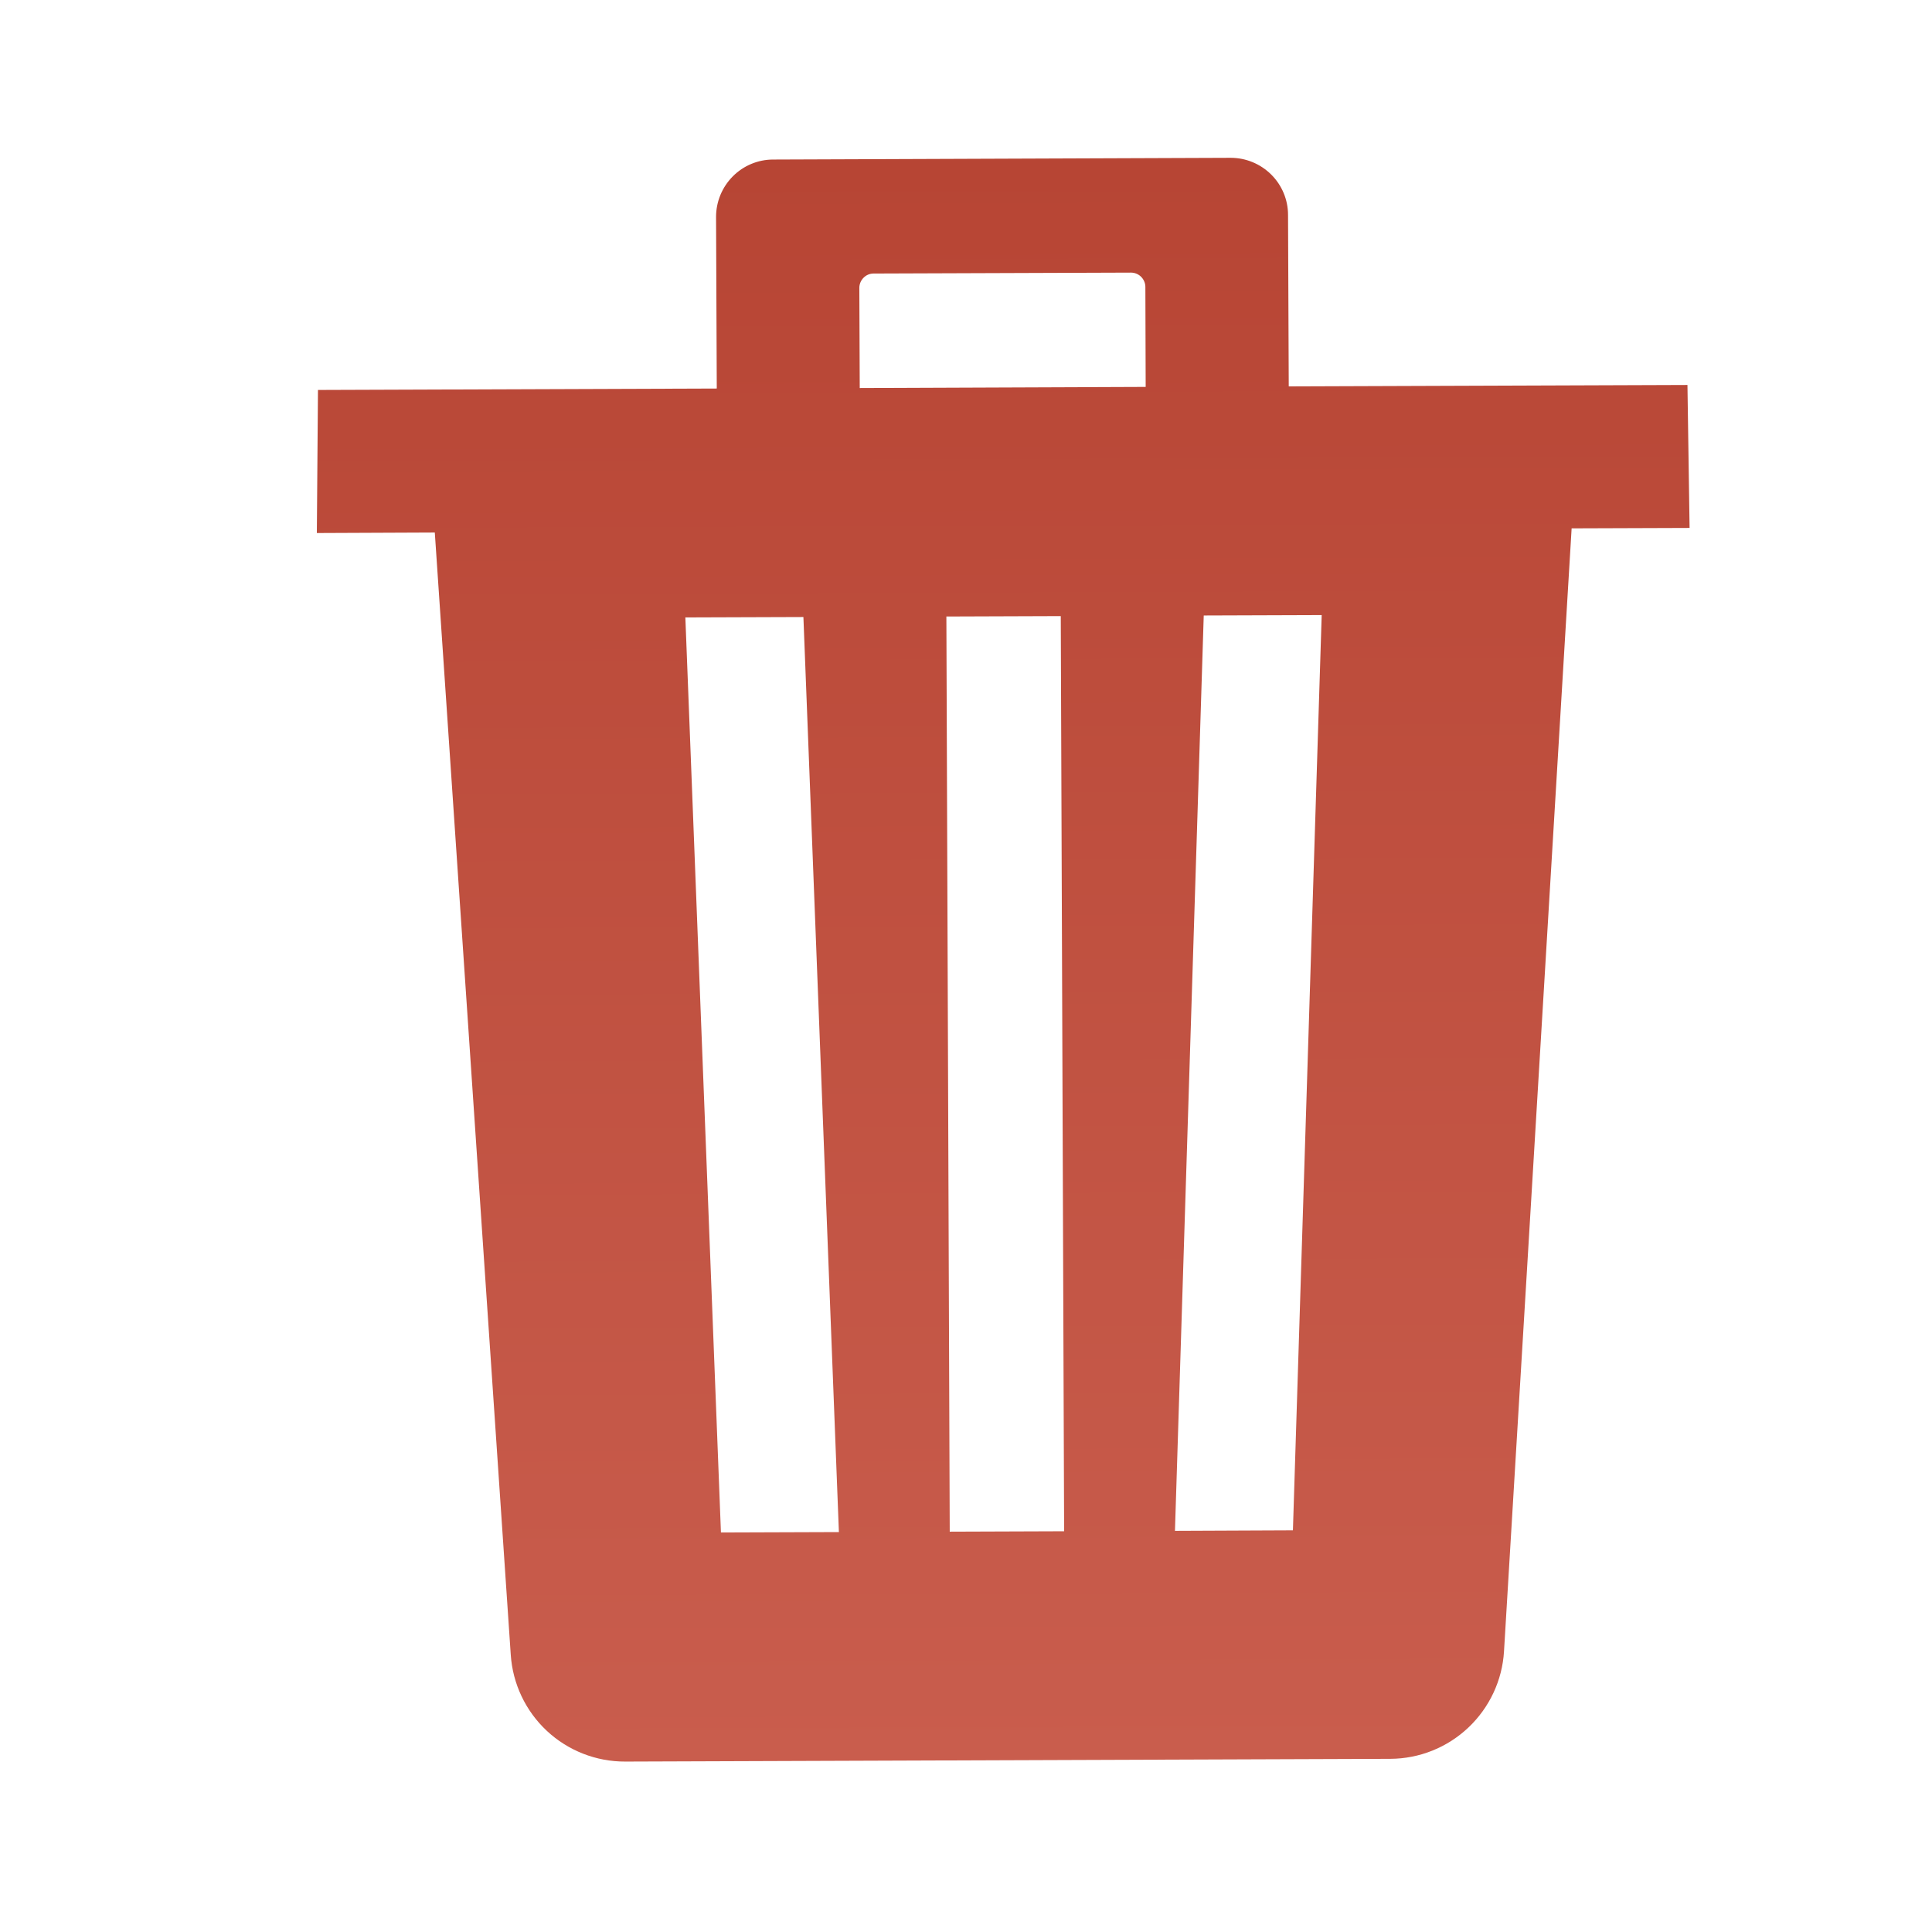 <svg width="19" height="19" viewBox="0 0 19 19" fill="none" xmlns="http://www.w3.org/2000/svg">
<path d="M16.595 3.786L12.674 3.8L12.667 2.113C12.667 1.964 12.607 1.821 12.501 1.716C12.395 1.611 12.252 1.552 12.103 1.552L7.603 1.569C7.454 1.569 7.311 1.629 7.206 1.735C7.101 1.841 7.042 1.984 7.042 2.133L7.049 3.821L3.127 3.835L3.116 5.242L4.276 5.237L5.023 16.274C5.042 16.559 5.169 16.827 5.378 17.022C5.587 17.217 5.863 17.325 6.149 17.324L13.672 17.297C13.958 17.296 14.233 17.186 14.441 16.989C14.648 16.793 14.774 16.525 14.791 16.24L15.456 5.196L16.616 5.192L16.595 3.786ZM7.09 15.071L6.74 6.072L7.901 6.068L8.25 15.067L7.09 15.071ZM10.465 15.059L9.34 15.063L9.307 6.063L10.432 6.059L10.465 15.059ZM11.267 3.805L8.455 3.816L8.451 2.831C8.451 2.794 8.466 2.758 8.492 2.732C8.518 2.705 8.554 2.69 8.591 2.69L11.123 2.681C11.16 2.681 11.196 2.696 11.222 2.722C11.248 2.748 11.264 2.784 11.264 2.821L11.267 3.805ZM12.715 15.05L11.555 15.055L11.838 6.053L12.998 6.049L12.715 15.05Z" fill="url(#paint0_linear_1672_325)"/>
<defs>
<linearGradient id="paint0_linear_1672_325" x1="9.853" y1="1.561" x2="9.91" y2="17.311" gradientUnits="userSpaceOnUse">
<stop stop-color="#B74534"/>
<stop offset="1" stop-color="#C95D4D"/>
</linearGradient>
</defs>
</svg>
